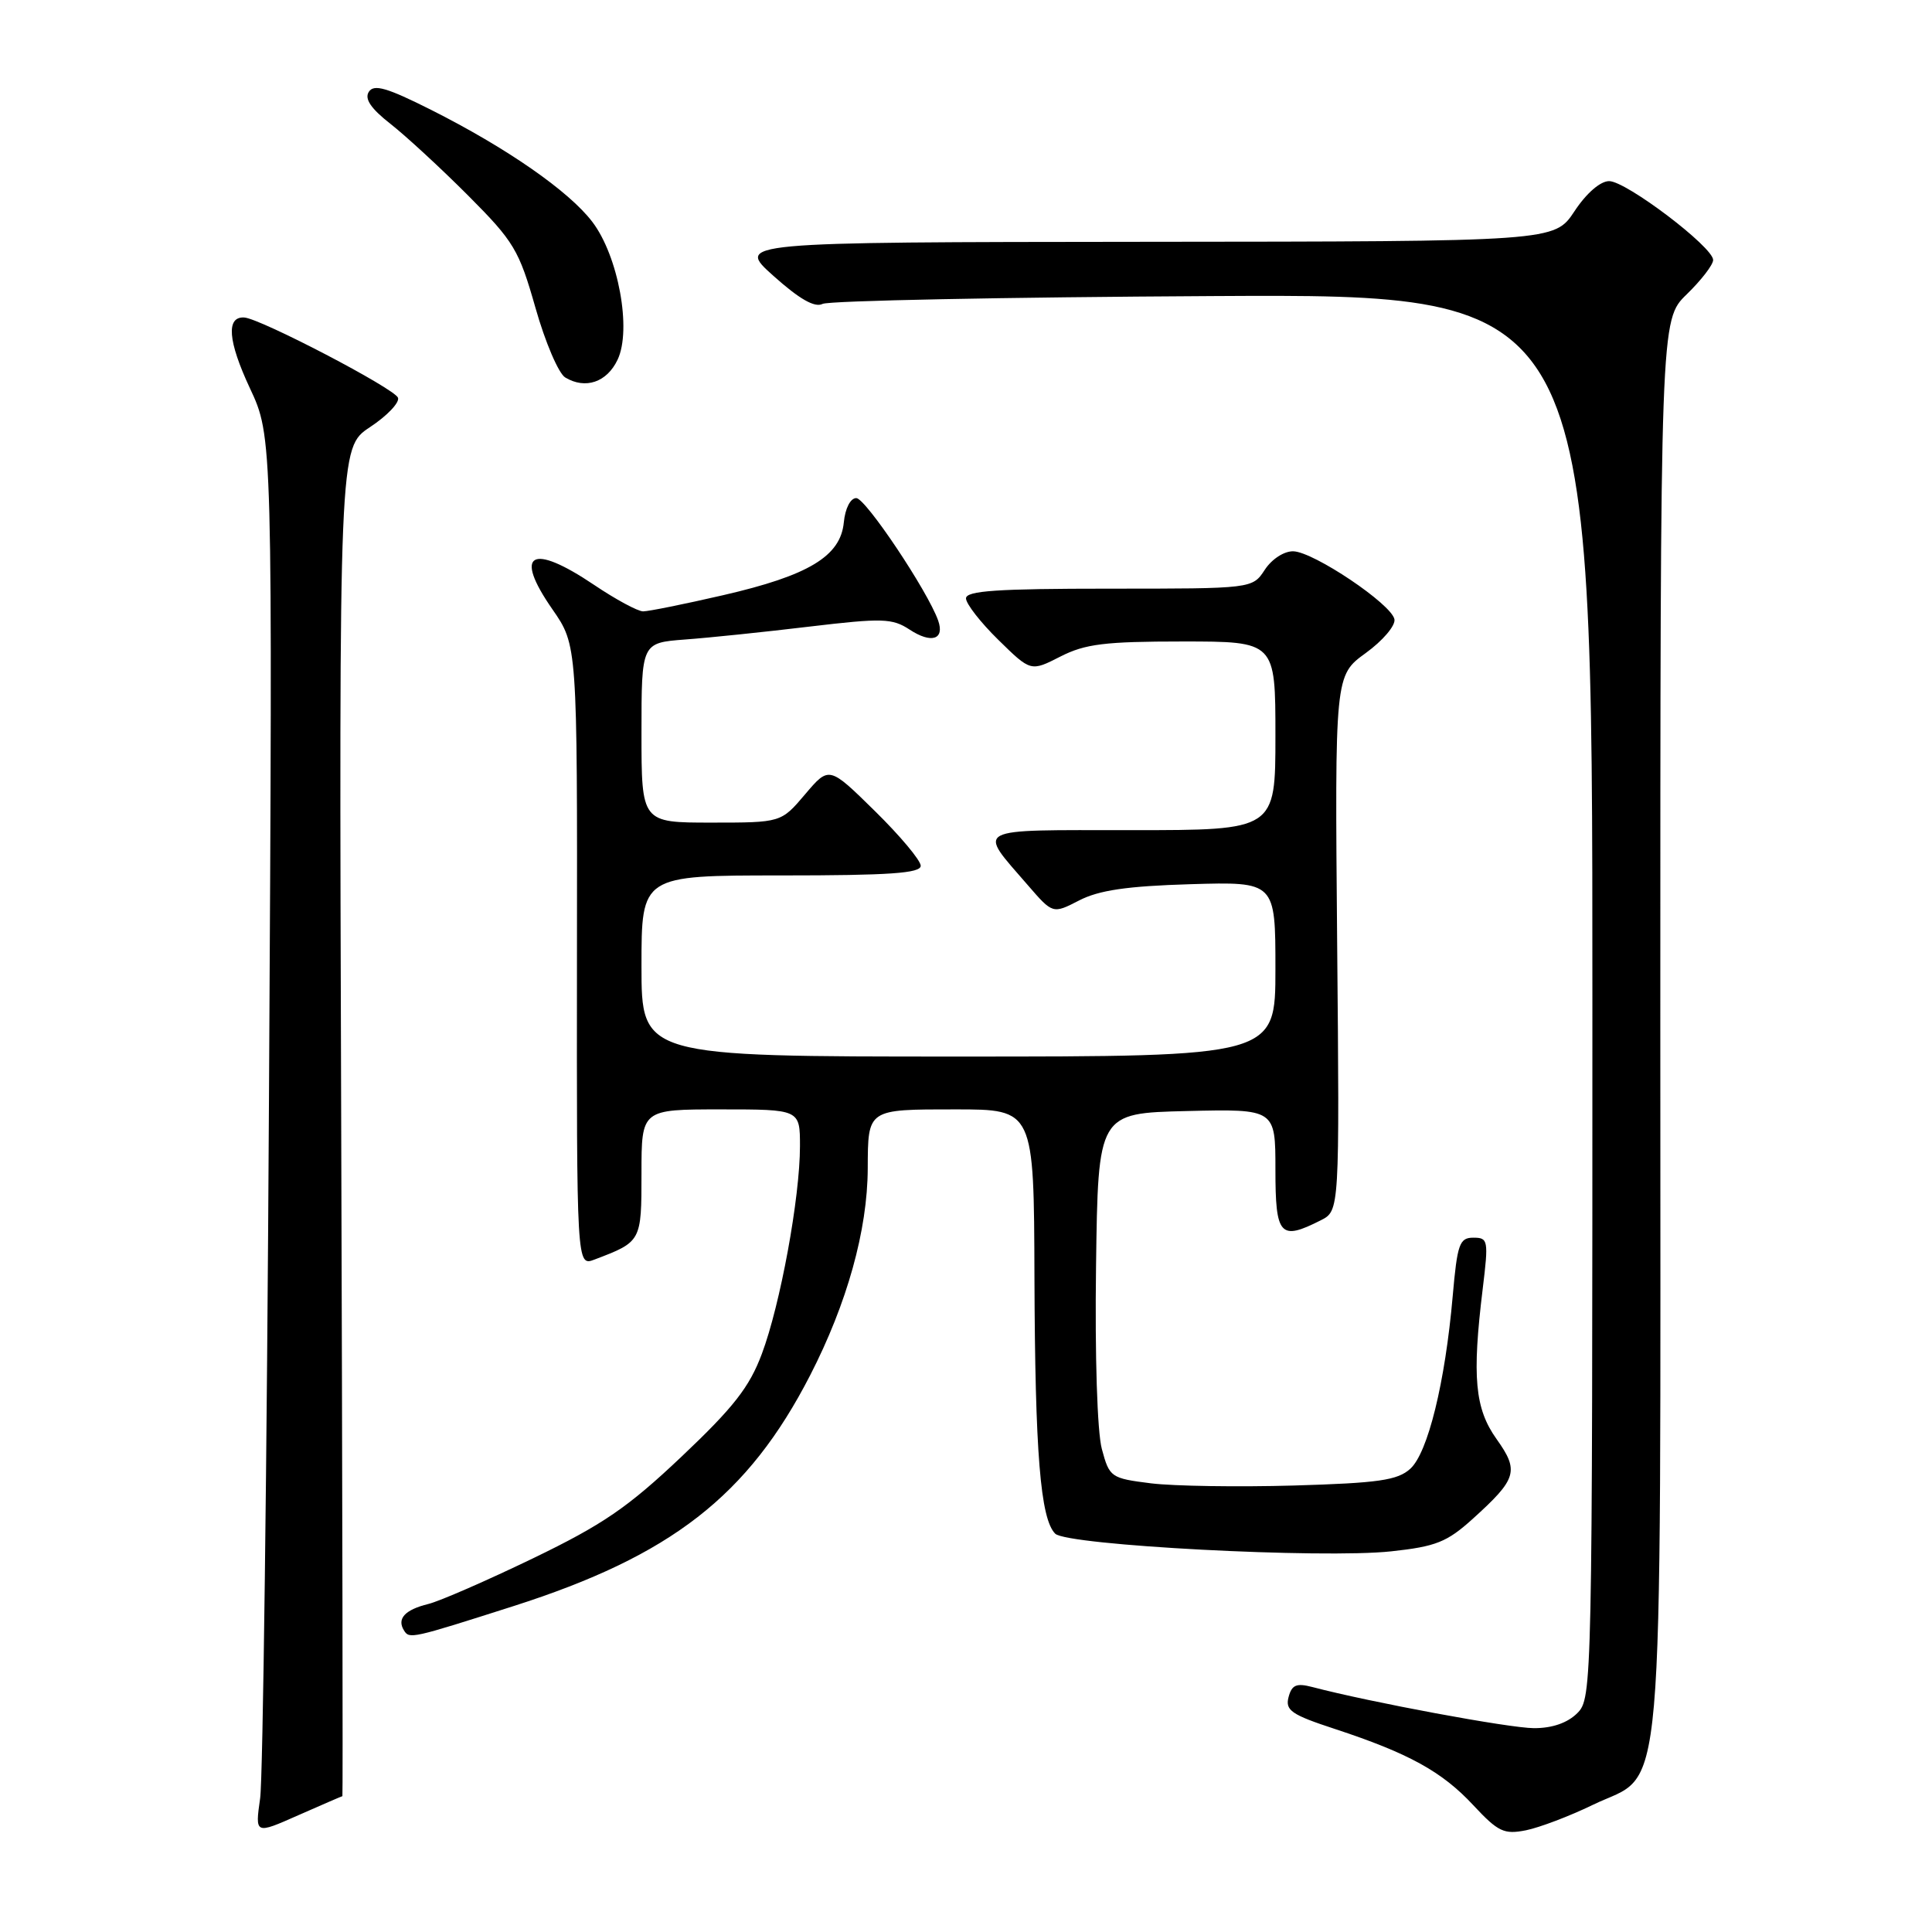 <?xml version="1.0" encoding="UTF-8" standalone="no"?>
<!DOCTYPE svg PUBLIC "-//W3C//DTD SVG 1.1//EN" "http://www.w3.org/Graphics/SVG/1.1/DTD/svg11.dtd" >
<svg xmlns="http://www.w3.org/2000/svg" xmlns:xlink="http://www.w3.org/1999/xlink" version="1.1" viewBox="0 0 256 256">
 <g >
 <path fill="currentColor"
d=" M 45.37 238.00 C 45.44 238.00 45.37 197.80 45.21 148.66 C 44.92 59.32 44.92 59.32 49.02 56.60 C 51.28 55.11 52.95 53.36 52.74 52.71 C 52.34 51.51 34.48 42.19 32.36 42.07 C 29.94 41.93 30.20 45.20 33.10 51.41 C 36.13 57.87 36.13 57.87 35.64 145.69 C 35.37 193.98 34.84 235.65 34.47 238.28 C 33.79 243.07 33.79 243.07 39.52 240.53 C 42.67 239.14 45.31 238.00 45.37 238.00 Z  M 211.00 239.18 C 220.75 234.43 220.00 243.06 220.00 135.95 C 220.00 42.39 220.00 42.39 223.50 39.00 C 225.42 37.13 227.00 35.09 227.00 34.45 C 227.00 32.73 215.48 24.00 213.22 24.00 C 212.05 24.00 210.20 25.60 208.62 28.00 C 205.97 32.00 205.97 32.00 151.74 32.04 C 97.50 32.09 97.50 32.09 102.49 36.56 C 105.93 39.64 107.95 40.79 108.99 40.27 C 109.82 39.84 133.11 39.38 160.75 39.23 C 211.00 38.96 211.00 38.96 211.00 131.98 C 211.00 223.67 210.97 225.03 209.00 227.00 C 207.71 228.29 205.68 229.00 203.25 228.99 C 200.00 228.98 181.58 225.56 173.89 223.54 C 171.78 222.99 171.17 223.25 170.74 224.88 C 170.28 226.63 171.12 227.21 176.86 229.09 C 186.65 232.31 191.07 234.74 195.21 239.19 C 198.52 242.74 199.29 243.10 202.21 242.52 C 204.02 242.15 207.97 240.65 211.00 239.18 Z  M 68.00 212.83 C 88.94 206.14 99.13 198.22 107.35 182.23 C 112.25 172.69 114.95 163.00 114.98 154.83 C 115.01 146.92 114.90 147.00 126.61 147.00 C 137.00 147.00 137.00 147.00 137.07 169.25 C 137.15 192.53 137.86 201.26 139.82 203.22 C 141.37 204.77 175.24 206.55 184.35 205.56 C 190.27 204.92 191.73 204.34 195.15 201.25 C 201.01 195.95 201.32 194.92 198.30 190.68 C 195.42 186.64 195.04 182.45 196.47 170.75 C 197.25 164.34 197.19 164.00 195.23 164.00 C 193.39 164.00 193.10 164.81 192.49 171.75 C 191.49 183.20 189.20 192.51 186.87 194.62 C 185.18 196.15 182.66 196.51 171.43 196.84 C 164.05 197.05 155.54 196.92 152.52 196.55 C 147.19 195.88 147.01 195.76 146.00 192.00 C 145.39 189.74 145.07 179.67 145.23 167.82 C 145.50 147.50 145.50 147.50 157.25 147.22 C 169.00 146.94 169.00 146.94 169.00 154.97 C 169.00 163.75 169.61 164.43 175.00 161.70 C 177.50 160.44 177.50 160.44 177.18 124.97 C 176.87 89.50 176.87 89.50 180.97 86.53 C 183.22 84.90 184.93 82.89 184.77 82.06 C 184.39 80.05 174.07 73.12 171.37 73.05 C 170.15 73.02 168.52 74.08 167.59 75.50 C 165.95 78.00 165.95 78.00 146.98 78.00 C 132.13 78.00 128.00 78.28 128.00 79.29 C 128.00 80.00 129.93 82.48 132.29 84.79 C 136.58 89.00 136.58 89.00 140.50 87.00 C 143.79 85.32 146.40 85.00 156.71 85.00 C 169.00 85.00 169.00 85.00 169.00 97.50 C 169.00 110.00 169.00 110.00 149.96 110.00 C 128.58 110.00 129.48 109.52 136.21 117.31 C 139.50 121.11 139.50 121.11 143.00 119.31 C 145.61 117.96 149.37 117.41 157.75 117.16 C 169.00 116.83 169.00 116.83 169.00 128.41 C 169.00 140.00 169.00 140.00 127.00 140.00 C 85.00 140.00 85.00 140.00 85.00 128.00 C 85.00 116.00 85.00 116.00 103.50 116.00 C 117.87 116.00 122.00 115.71 122.00 114.72 C 122.00 114.01 119.27 110.75 115.93 107.47 C 109.86 101.50 109.86 101.50 106.68 105.25 C 103.50 109.00 103.50 109.00 94.25 109.00 C 85.00 109.00 85.00 109.00 85.00 97.09 C 85.00 85.18 85.00 85.18 90.75 84.74 C 93.91 84.51 101.33 83.74 107.24 83.03 C 116.92 81.88 118.23 81.92 120.52 83.42 C 123.41 85.32 125.20 84.75 124.31 82.22 C 122.93 78.32 114.69 66.00 113.46 66.00 C 112.69 66.00 111.99 67.36 111.81 69.22 C 111.38 73.71 107.15 76.26 95.80 78.87 C 90.69 80.05 85.92 81.01 85.21 81.01 C 84.50 81.00 81.58 79.43 78.72 77.50 C 70.37 71.88 68.00 73.26 73.20 80.74 C 76.50 85.50 76.50 85.50 76.45 126.65 C 76.41 167.79 76.41 167.79 78.77 166.90 C 85.00 164.53 85.00 164.53 85.00 155.46 C 85.00 147.00 85.00 147.00 95.50 147.00 C 106.00 147.00 106.00 147.00 106.00 151.87 C 106.00 158.67 103.40 172.86 100.95 179.39 C 99.31 183.79 97.20 186.49 90.32 193.00 C 83.18 199.76 79.89 202.01 70.62 206.49 C 64.50 209.44 58.26 212.17 56.74 212.54 C 53.65 213.30 52.56 214.49 53.53 216.04 C 54.24 217.20 54.53 217.13 68.00 212.83 Z  M 81.83 47.67 C 83.73 43.70 81.93 33.91 78.48 29.39 C 75.38 25.32 67.14 19.60 57.11 14.55 C 51.28 11.62 49.54 11.11 48.87 12.17 C 48.27 13.10 49.15 14.39 51.76 16.43 C 53.82 18.05 58.45 22.32 62.05 25.93 C 68.11 32.01 68.77 33.12 70.95 40.78 C 72.24 45.34 74.02 49.50 74.90 50.02 C 77.57 51.62 80.41 50.66 81.83 47.67 Z "/>
</g>
</svg>